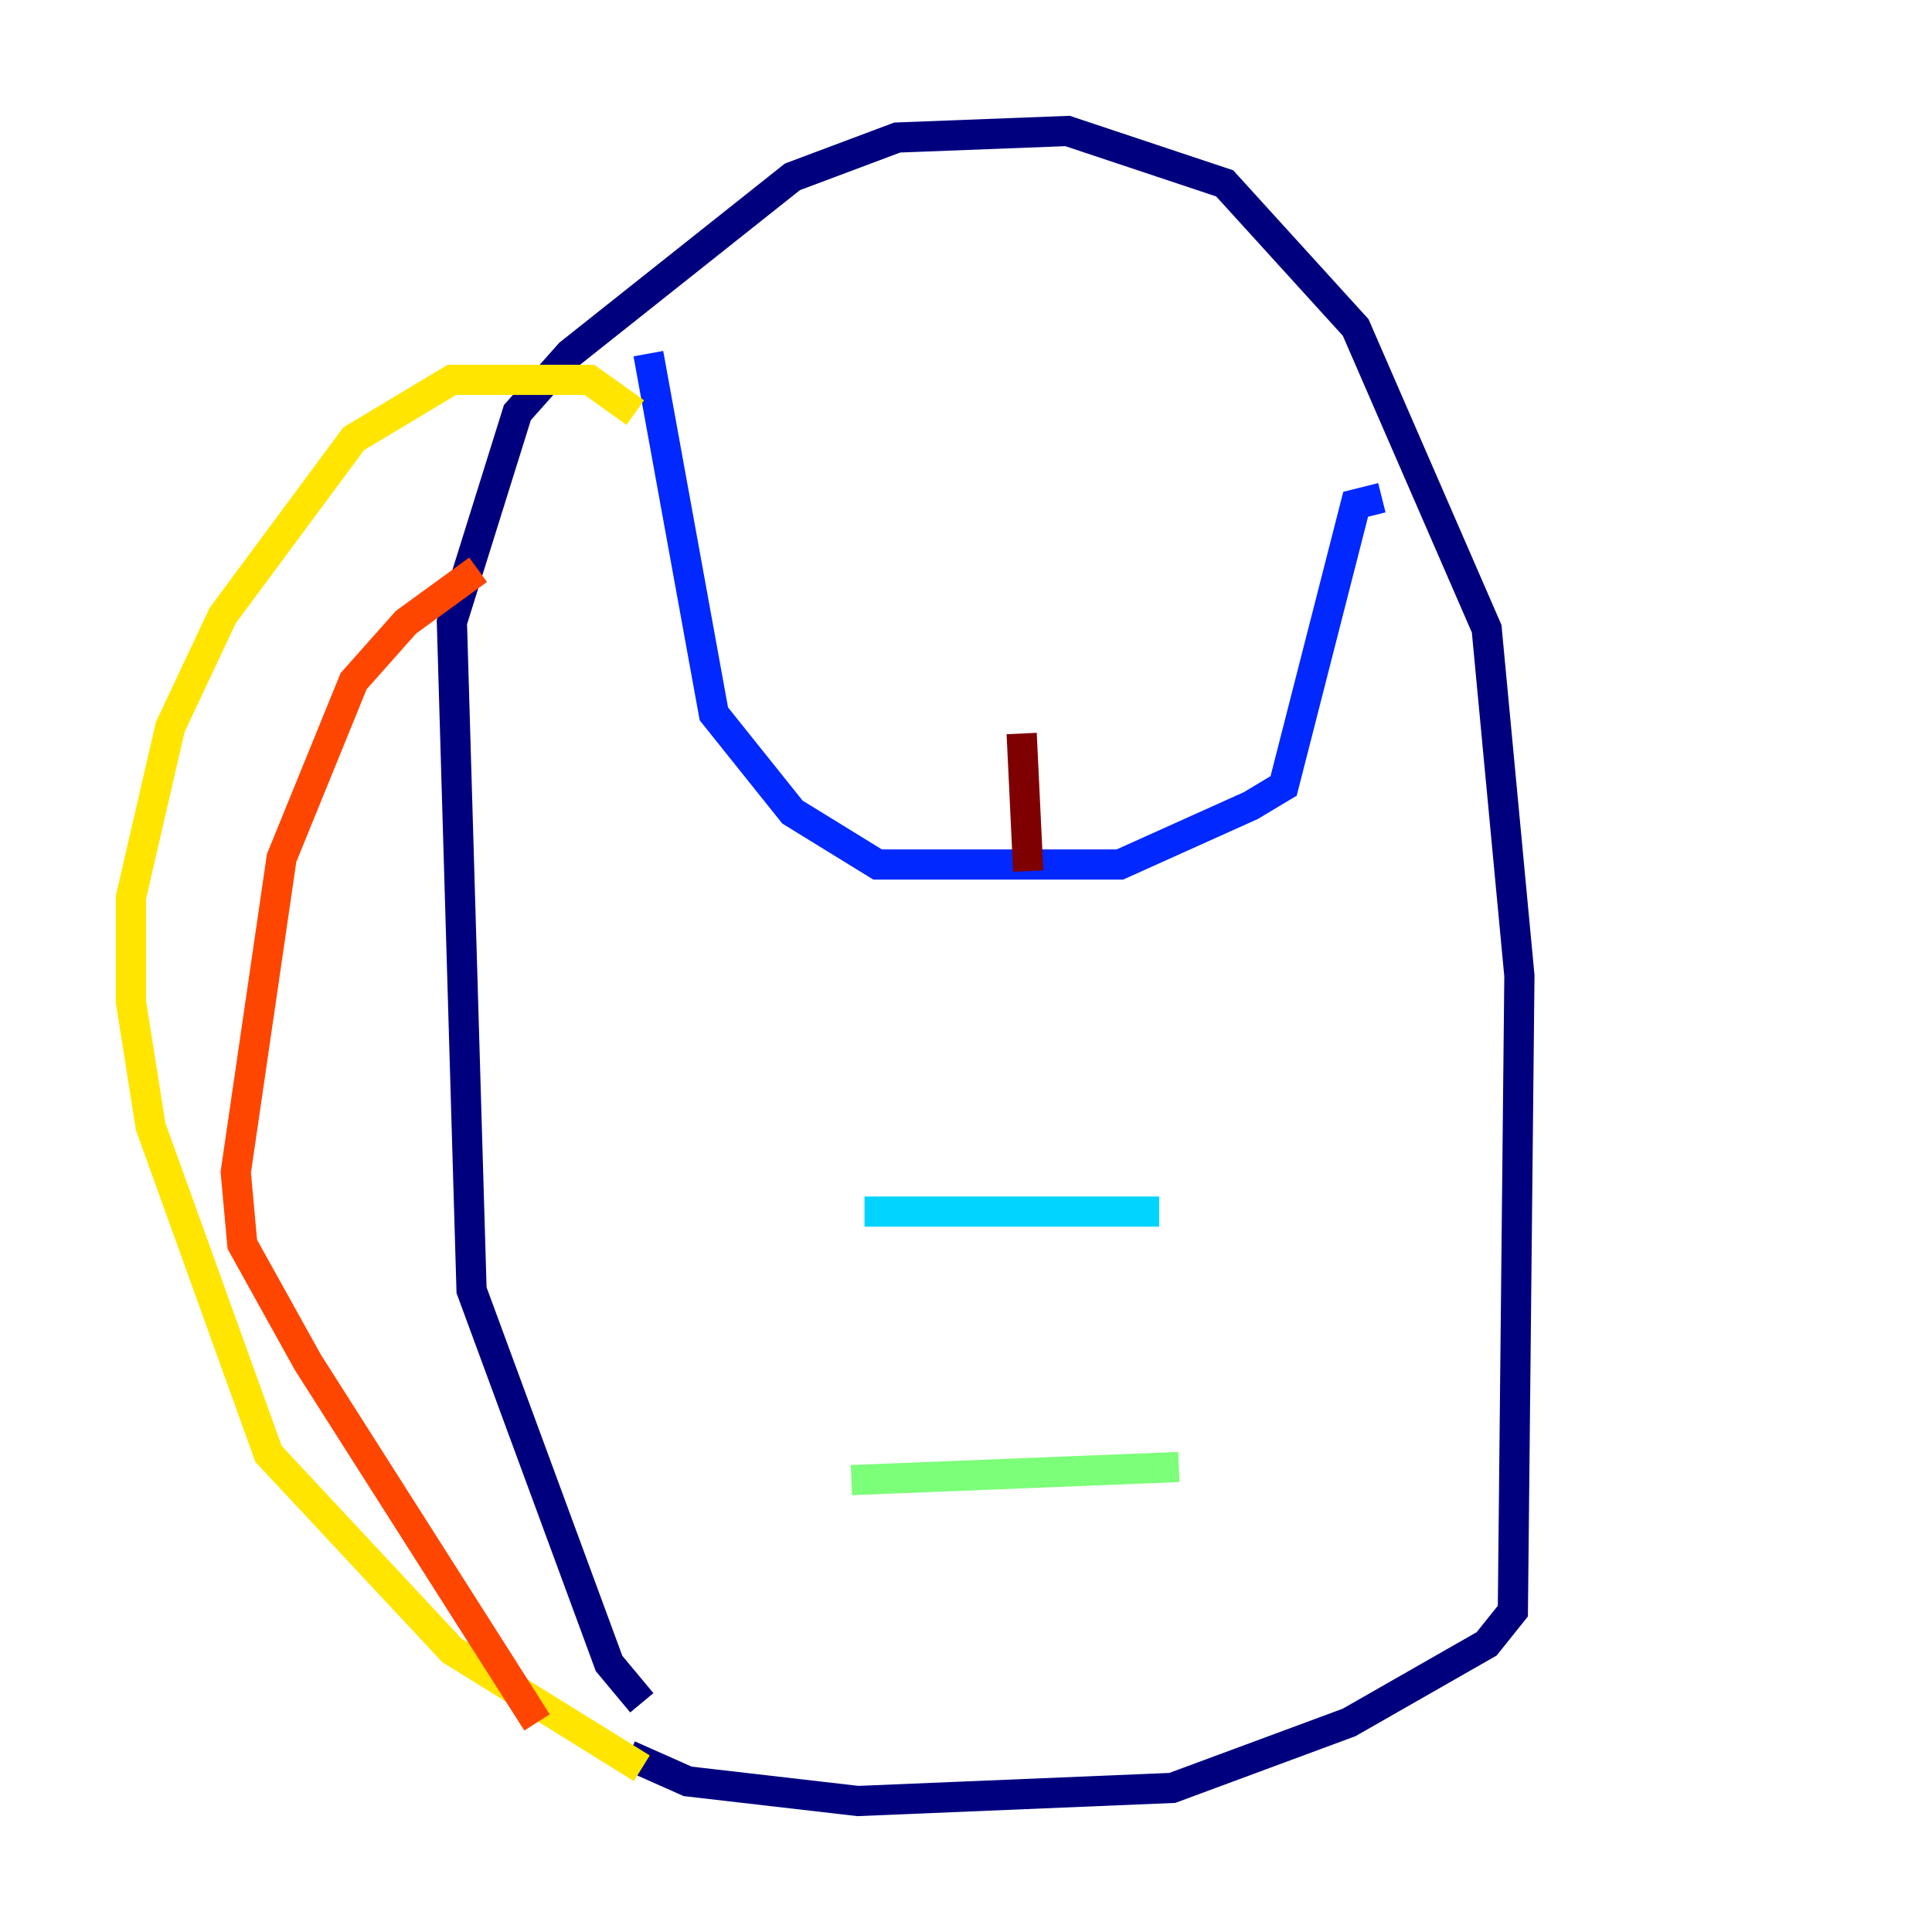 <?xml version="1.0" encoding="utf-8" ?>
<svg baseProfile="tiny" height="128" version="1.2" viewBox="0,0,128,128" width="128" xmlns="http://www.w3.org/2000/svg" xmlns:ev="http://www.w3.org/2001/xml-events" xmlns:xlink="http://www.w3.org/1999/xlink"><defs /><polyline fill="none" points="42.522,112.814 40.352,110.21 31.241,85.478 29.939,41.22 34.278,27.336 37.749,23.43 52.502,11.715 59.444,9.112 70.725,8.678 81.139,12.149 89.817,21.695 98.495,41.654 100.664,64.651 100.231,106.739 98.495,108.909 89.383,114.115 77.668,118.454 56.841,119.322 45.559,118.02 41.654,116.285" stroke="#00007f" stroke-width="2" /><polyline fill="none" points="42.956,23.43 47.295,47.295 52.502,53.803 58.142,57.275 74.197,57.275 82.875,53.37 85.044,52.068 89.817,33.41 91.552,32.976" stroke="#0028ff" stroke-width="2" /><polyline fill="none" points="57.275,80.271 76.8,80.271" stroke="#00d4ff" stroke-width="2" /><polyline fill="none" points="56.407,98.061 78.102,97.193" stroke="#7cff79" stroke-width="2" /><polyline fill="none" points="42.088,27.336 39.051,25.166 29.939,25.166 23.43,29.071 14.752,40.786 11.281,48.163 8.678,59.444 8.678,66.386 9.98,74.63 17.79,96.325 29.939,109.342 42.522,117.153" stroke="#ffe500" stroke-width="2" /><polyline fill="none" points="31.675,37.749 26.902,41.22 23.43,45.125 18.658,56.841 15.62,77.668 16.054,82.441 20.393,90.251 35.58,114.115" stroke="#ff4600" stroke-width="2" /><polyline fill="none" points="67.688,48.597 68.122,57.709" stroke="#7f0000" stroke-width="2" /></svg>